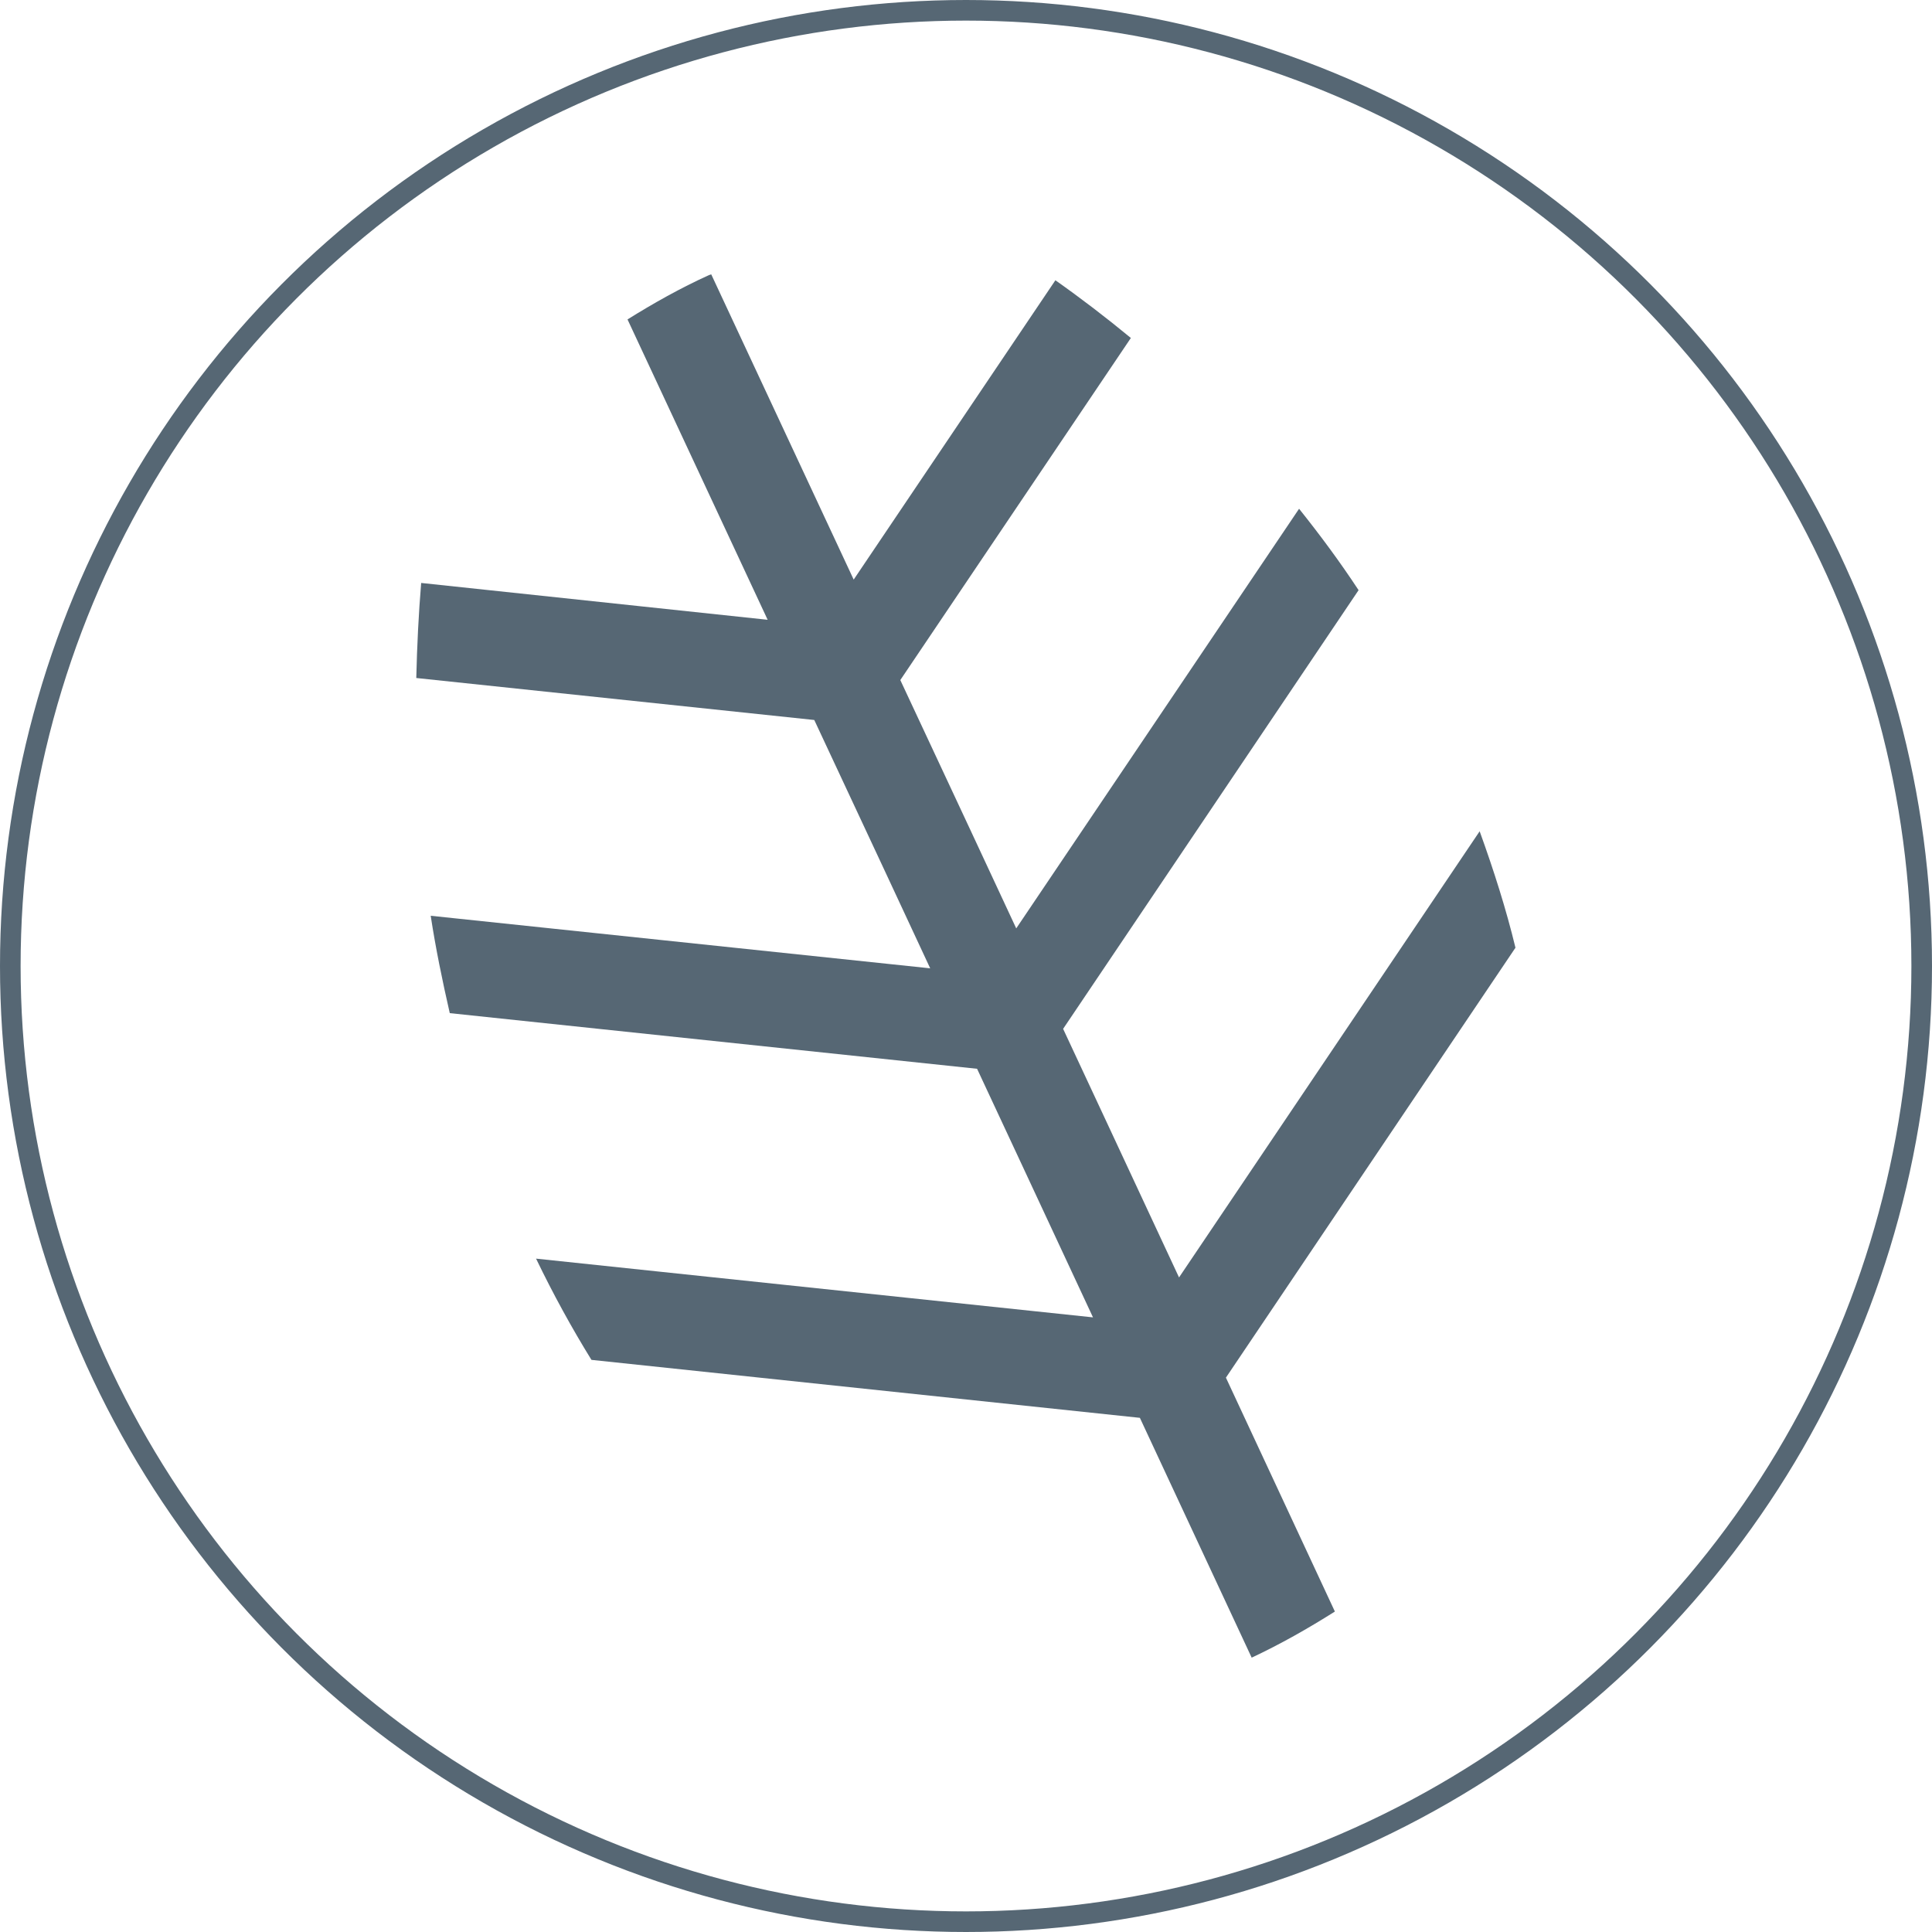 <?xml version="1.0" encoding="utf-8"?>
<!-- Generator: Adobe Illustrator 19.2.1, SVG Export Plug-In . SVG Version: 6.00 Build 0)  -->
<svg version="1.1" id="Layer_1" xmlns="http://www.w3.org/2000/svg" xmlns:xlink="http://www.w3.org/1999/xlink" x="0px" y="0px"
	 viewBox="0 0 750 750" style="enable-background:new 0 0 750 750;" xml:space="preserve">
<style type="text/css">
	.st0{fill:#566774;}
	.st1{fill:none;stroke:#566774;stroke-width:8;}
</style>
<g>
	<path class="st0" d="M229.6,527.9c-7.6-12.3-14.8-25.4-21.5-39.3l216.2,22.8l-28.2-60.5l-16.8-36l-204.7-21.6
		c-2.9-12.7-5.5-25.3-7.4-37.8l193.9,20.4l-17.8-38.2l-27.2-58.2l-154.5-16.3c0.3-12.6,0.9-24.9,1.9-36.9L298,240.6l-54.4-116.6
		c10.1-6.3,20.6-12.2,31.6-17.2c0.3-0.1,0.6-0.2,0.9-0.3L331.4,225l78.3-116.2c9.8,6.9,19.6,14.4,29.3,22.4L349.5,264l27.2,58.2
		l17.8,38.2l109.8-162.9c8,10,15.8,20.5,23.1,31.6L412.7,399.4l16.8,36l28.2,60.5l116.7-173.2c5.5,15.2,10.3,30.3,13.9,45.2
		L475.9,534.8l42.3,90.8c-10.3,6.5-21,12.6-32.3,17.9l-43.4-93.1L229.6,527.9z"/>
	<circle class="st1" cx="375" cy="375" r="371"/>
</g>
</svg>
